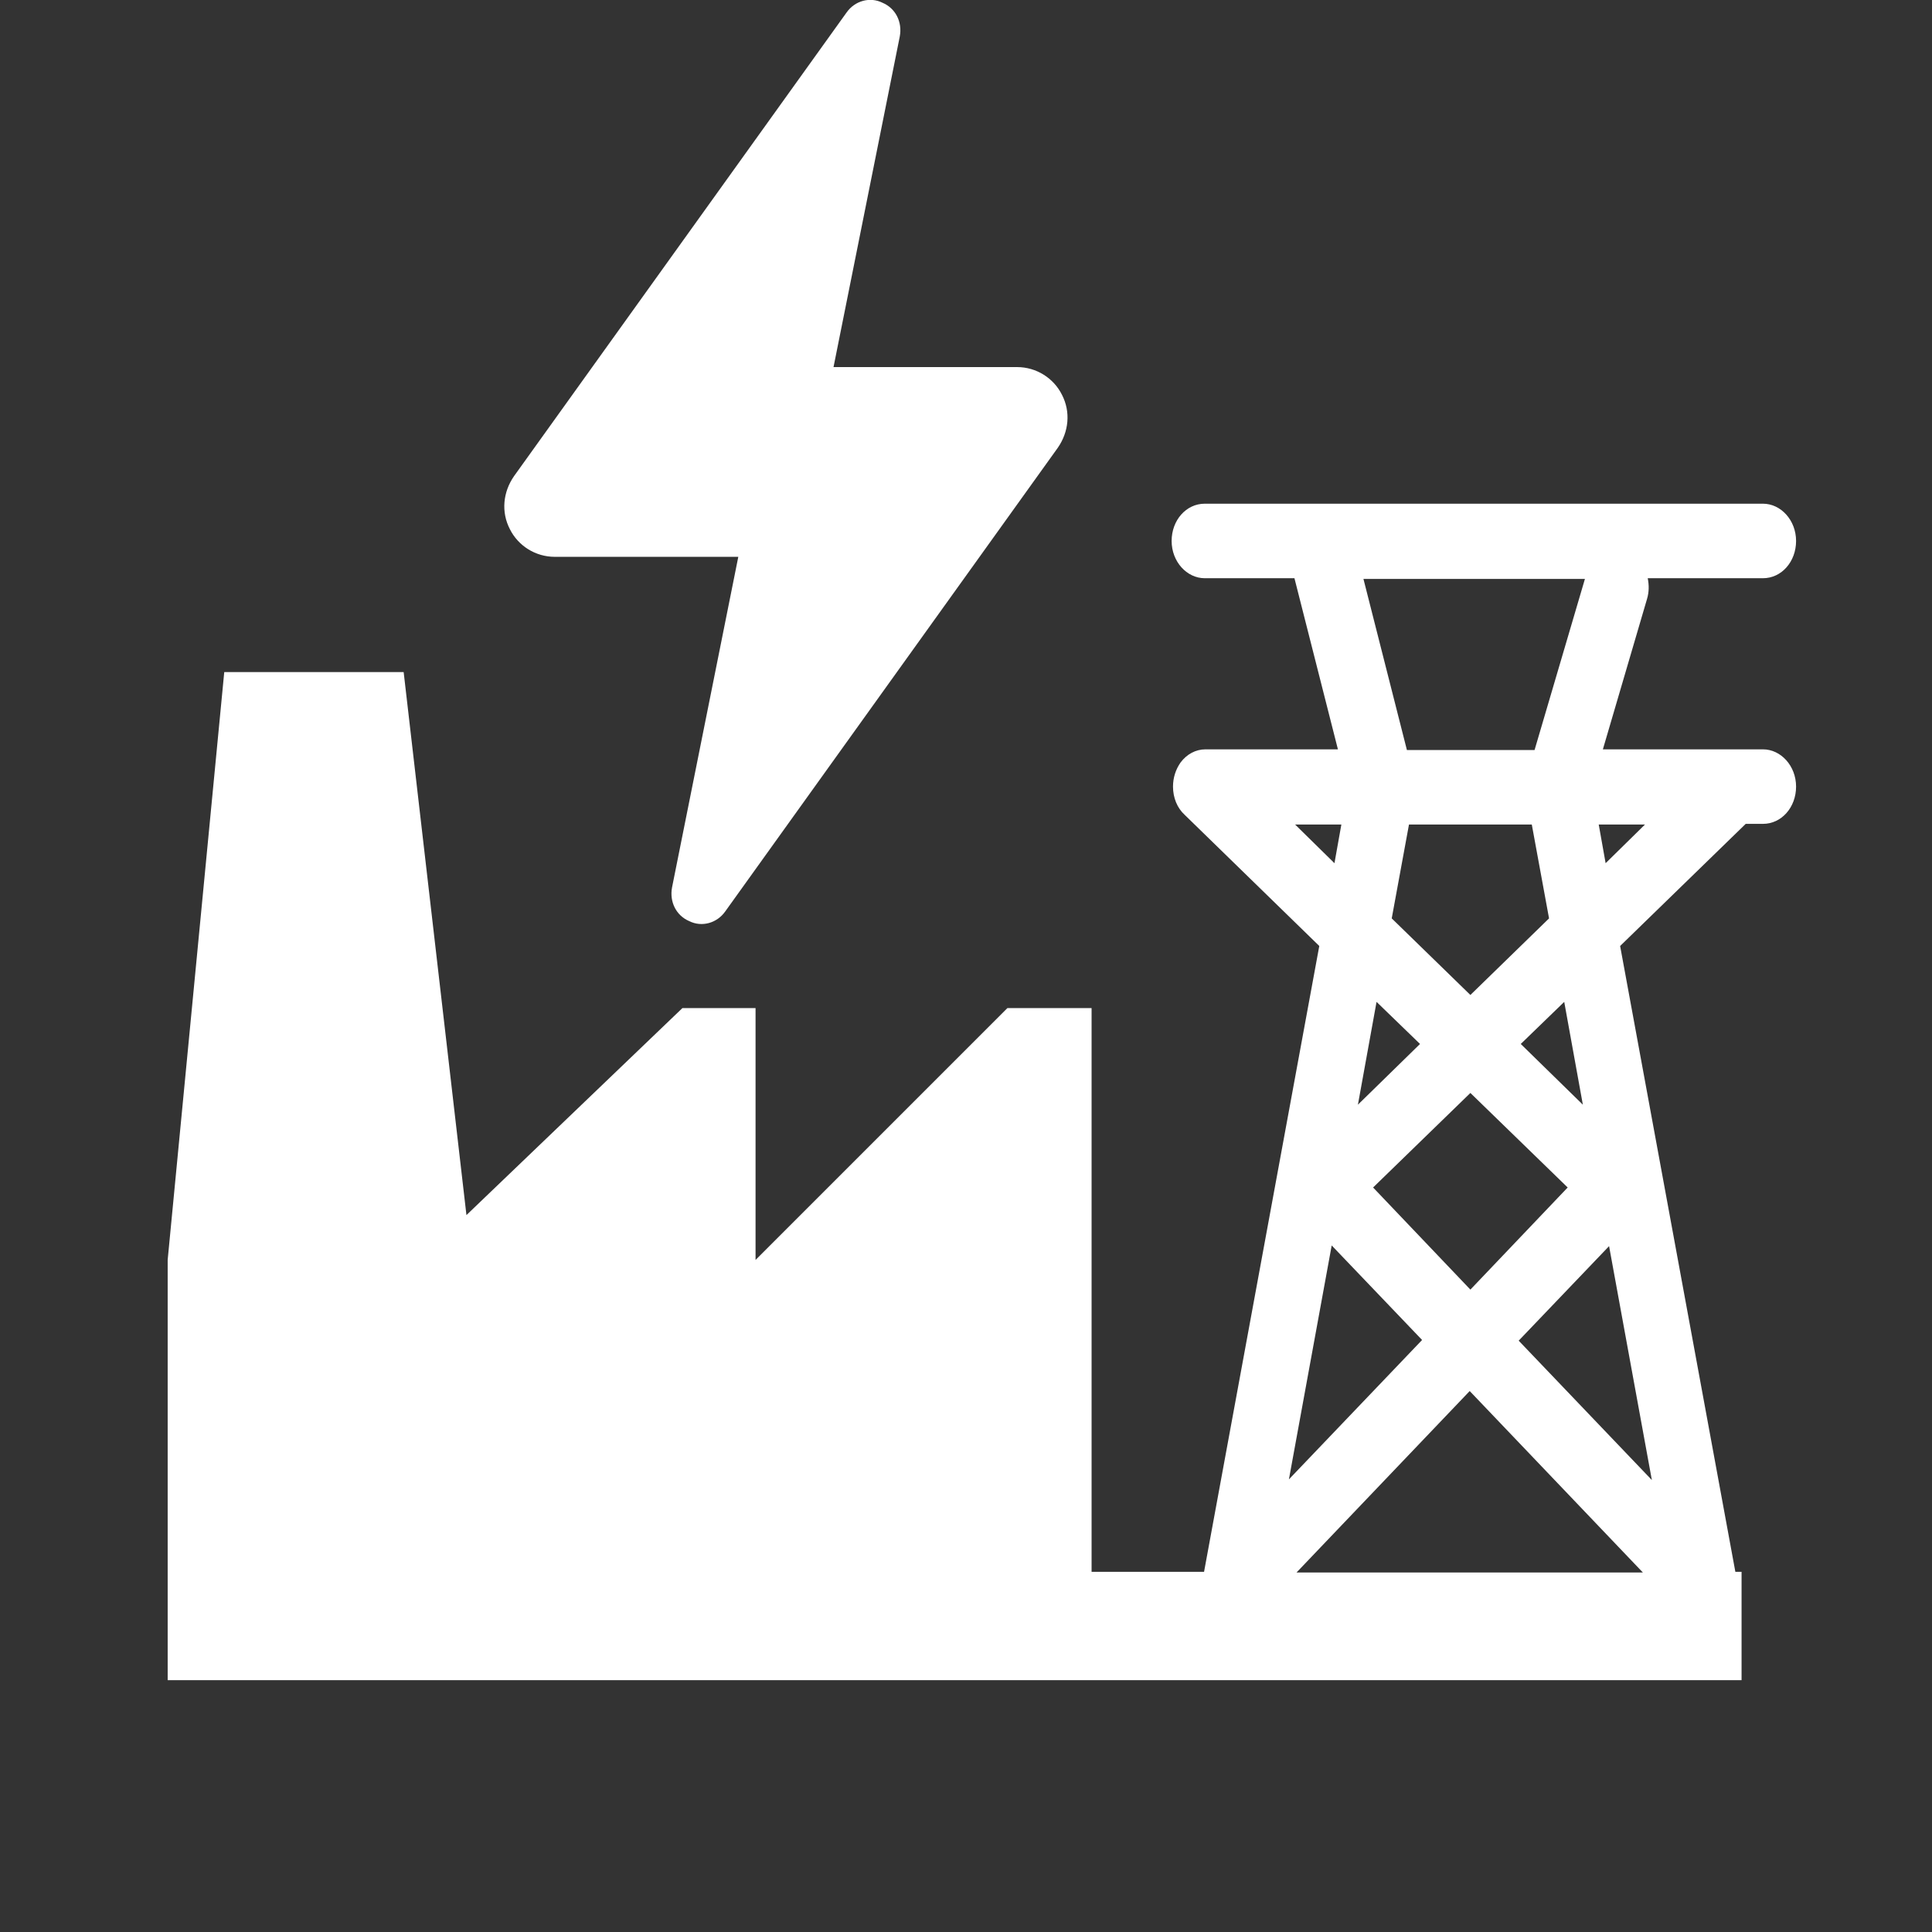 <?xml version="1.0" encoding="UTF-8"?>
<svg id="preview_centered" xmlns="http://www.w3.org/2000/svg" width="28" height="28" viewBox="0 0 28 28">
  <rect x="0" y="0" width="28" height="28" fill="#333333" stroke="none"/>
  <defs>
    <style>
      .cls-1 {
        fill: #fff;
        fill-rule: evenodd;
        stroke-width: 0px;
      }
    </style>
  </defs>
  <path class="cls-1" d="m12.08,5.32h2.66c.28,0,.53.16.65.4.13.25.1.54-.06.77l-4.82,6.72c-.12.17-.34.23-.52.14-.19-.08-.29-.28-.25-.49l.96-4.79h-2.66c-.28,0-.53-.16-.65-.4-.13-.25-.1-.54.06-.77L12.27.18c.12-.17.34-.23.52-.14.19.08.29.28.25.49l-.96,4.79Zm9.23,10.52l-1.41,1.37,1.41,1.48,1.41-1.48-1.41-1.37Zm-2.01,2.21l-.62,3.39,1.93-2.02-1.31-1.37Zm1.28-2.92l-.63-.61-.27,1.49.9-.88Zm-1.81-3.18l.57.56.1-.56h-.68Zm2.54,2.47l1.14-1.11-.25-1.36h-1.78l-.25,1.36,1.14,1.11Zm2.54-2.47h-.68l.1.56.57-.56Zm-.88-3.56h-3.21l.63,2.48h1.85l.73-2.48Zm-.03,7.62l-.27-1.49-.63.61.9.88Zm-.93,3.42l1.93,2.02-.62-3.39-1.31,1.37Zm-3.22,3.36h5.02l-2.51-2.63-2.51,2.63ZM2.43,18.26l.82-8.52h2.6l.91,7.87,3.13-3h1.06v3.65l3.65-3.65h1.22v8.17h1.63l1.67-9.07-1.95-1.9c-.11-.1-.17-.25-.17-.41,0-.13.04-.25.11-.35.09-.12.22-.19.36-.19h1.92l-.63-2.48h-1.3c-.26,0-.48-.24-.48-.54s.21-.54.48-.54h8.09c.26,0,.48.24.48.54s-.21.54-.48.54h-1.67c.02.1.02.2-.01.3l-.64,2.18h2.32c.26,0,.48.24.48.54s-.21.54-.48.54h-.25l-1.82,1.77,1.67,9.07h.09v1.57H2.43v-6.09Z"/>
</svg>